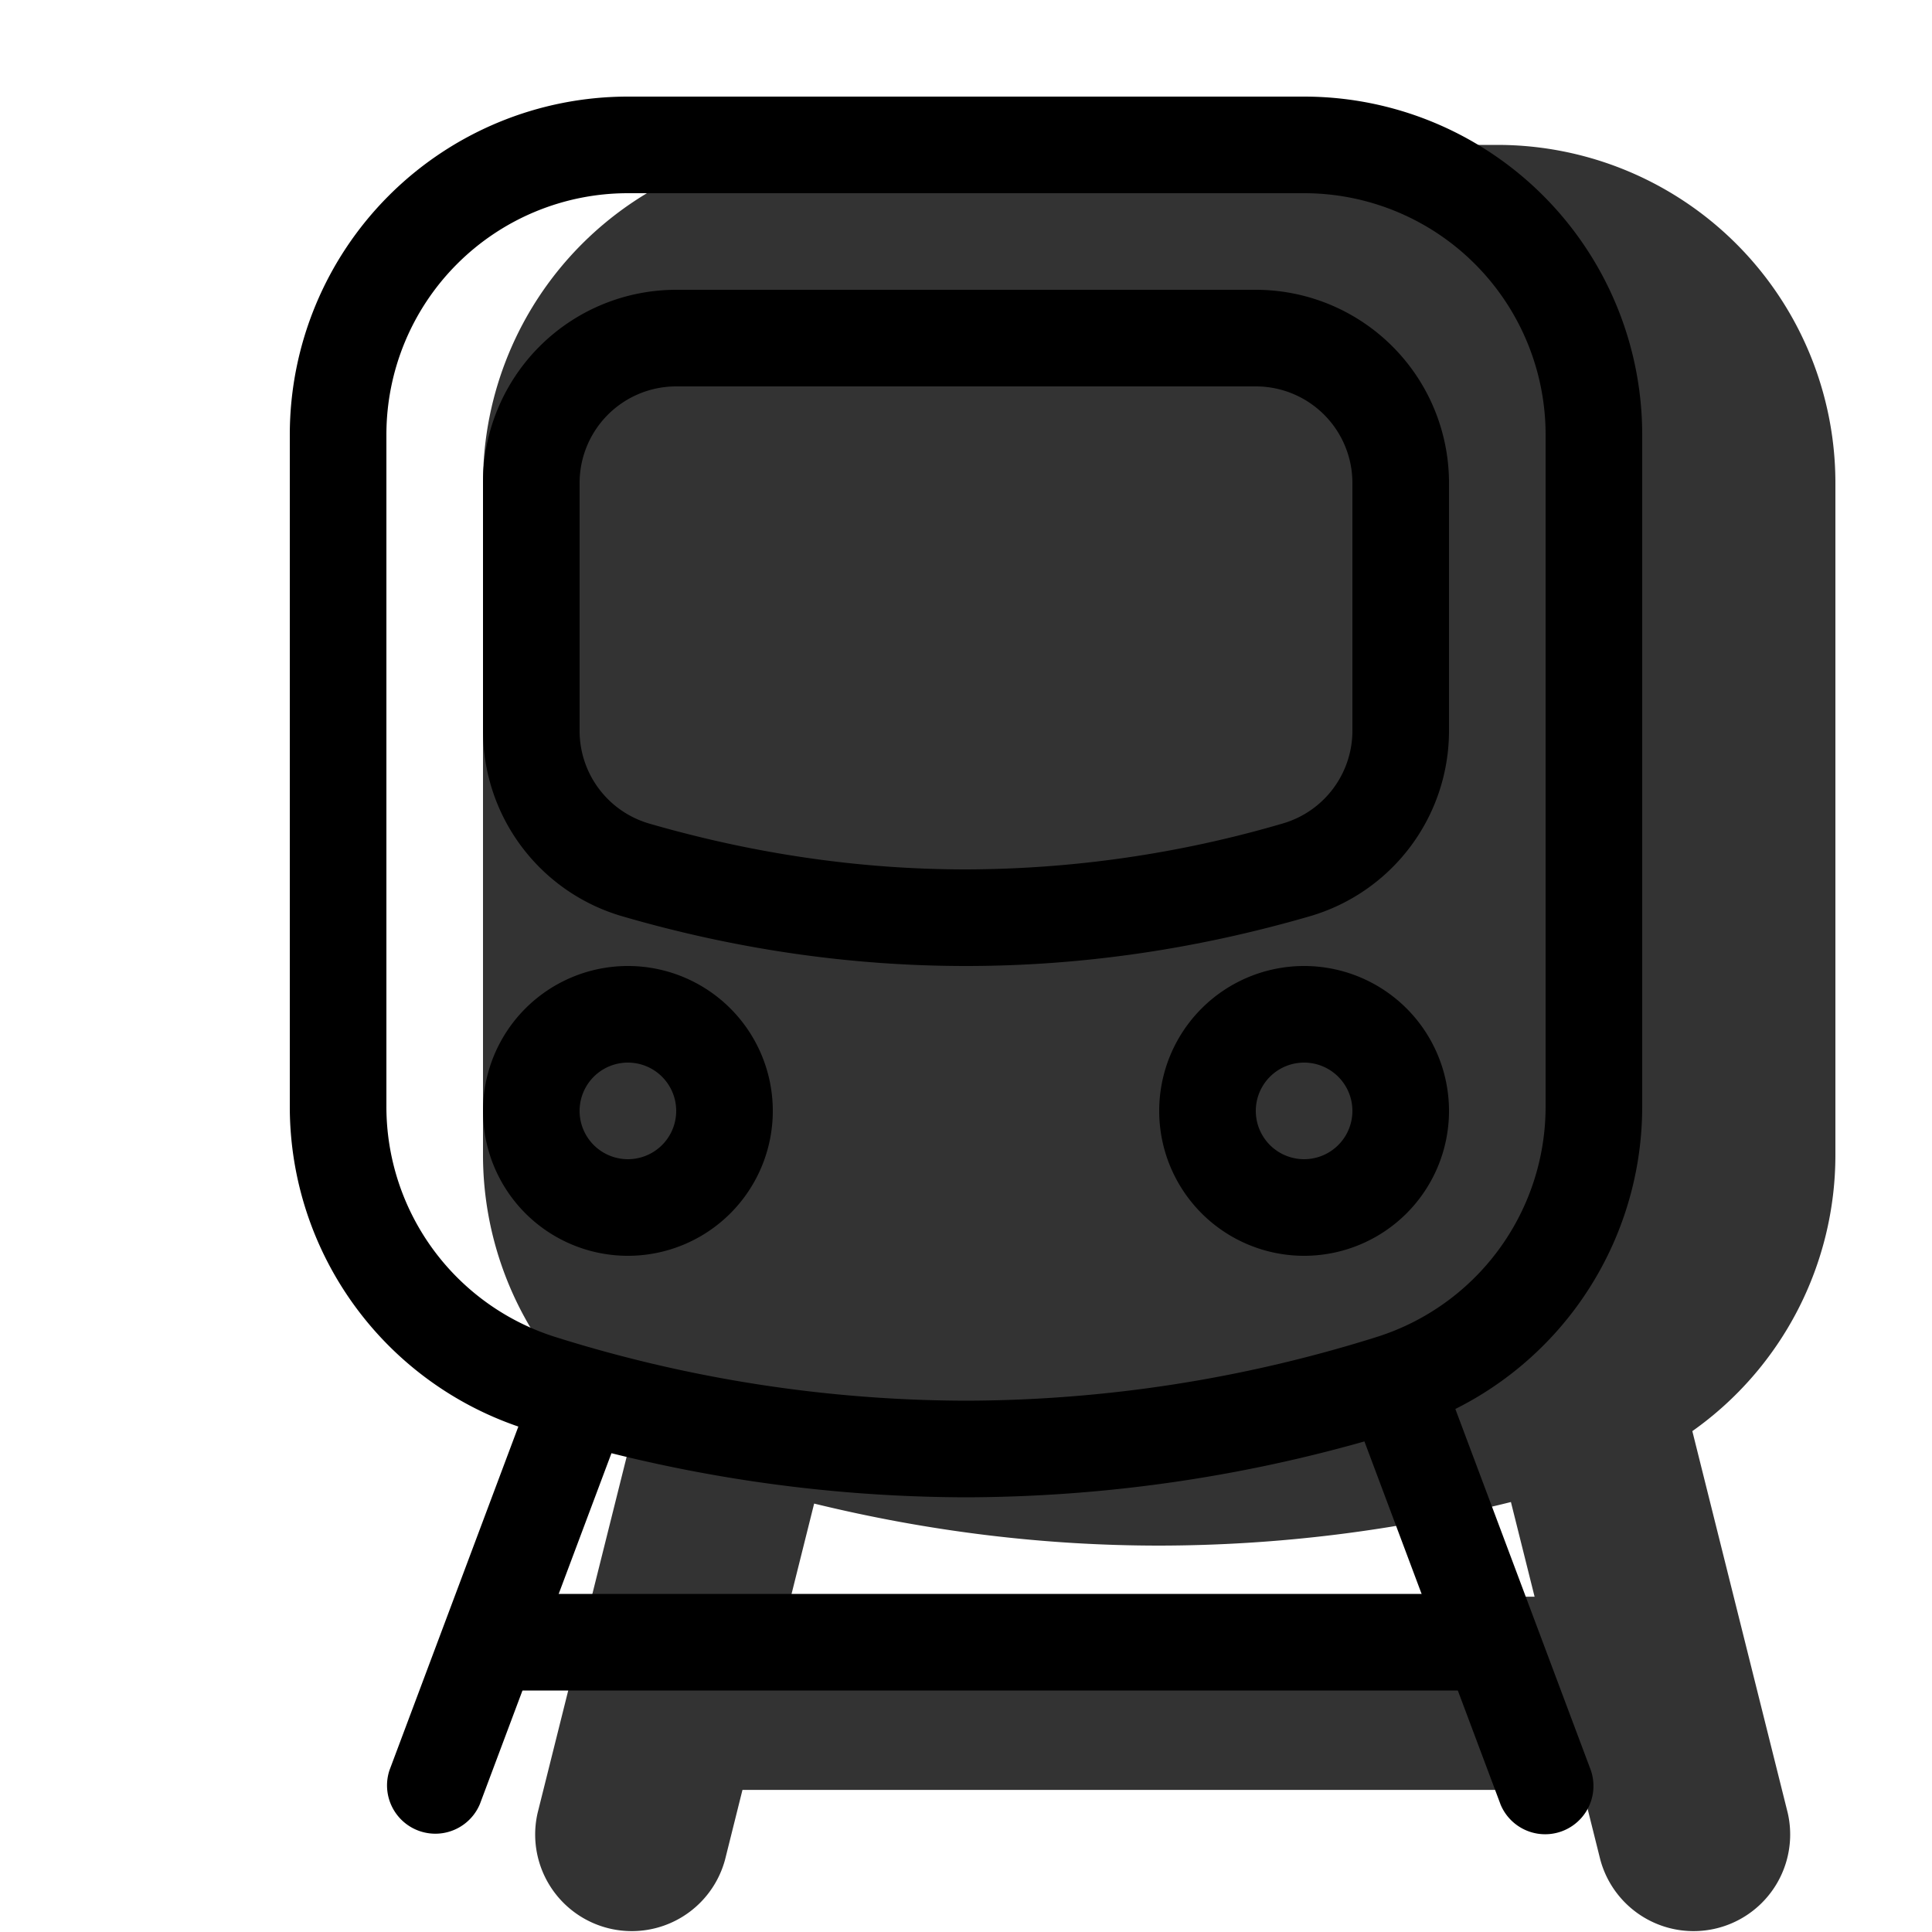 <svg xmlns="http://www.w3.org/2000/svg" width="1em" height="1em" viewBox="0 0 20 20"><g fill="currentColor"><path fill-rule="evenodd" d="M19 5a3.5 3.5 0 0 0-3.5-3.5h-7A3.5 3.5 0 0 0 5 5v6.955a3.5 3.5 0 0 0 1.543 2.902l-.977 3.908a1 1 0 0 0 1.94.485l.18-.721h8.7l.18.721a1 1 0 0 0 1.94-.485l-.987-3.95A3.5 3.5 0 0 0 19 11.955V5Zm-3.114 11.529l-.245-.98A15.056 15.056 0 0 1 12 16c-1.192 0-2.383-.145-3.572-.435l-.241.964h7.699Z" clip-rule="evenodd" opacity=".8"/><path fill-rule="evenodd" d="M17 4.5A3.5 3.5 0 0 0 13.5 1h-7A3.5 3.5 0 0 0 3 4.5v6.955A3.5 3.5 0 0 0 5.465 14.8a15.27 15.27 0 0 0 4.535.7a15.27 15.27 0 0 0 4.535-.701A3.5 3.5 0 0 0 17 11.455V4.5ZM4 11.455V4.5A2.5 2.5 0 0 1 6.5 2h7A2.5 2.5 0 0 1 16 4.5v6.955a2.5 2.5 0 0 1-1.76 2.389A14.27 14.27 0 0 1 10 14.5a14.27 14.27 0 0 1-4.24-.656A2.5 2.5 0 0 1 4 11.455Z" clip-rule="evenodd"/><path fill-rule="evenodd" d="M6.5 13a1.5 1.5 0 1 0 0-3a1.5 1.5 0 0 0 0 3Zm0-2a.5.5 0 1 1 0 1a.5.5 0 0 1 0-1Zm7 2a1.5 1.5 0 1 0 0-3a1.5 1.5 0 0 0 0 3Zm0-2a.5.5 0 1 1 0 1a.5.5 0 0 1 0-1Z" clip-rule="evenodd"/><path d="M15.532 18.676a.5.5 0 0 0 .936-.351l-1.5-4a.5.5 0 0 0-.936.35l1.5 4Zm-10-4.351a.5.5 0 1 1 .936.35l-1.5 4a.5.5 0 0 1-.936-.35l1.5-4Z"/><path fill-rule="evenodd" d="M15 5a2 2 0 0 0-2-2H7a2 2 0 0 0-2 2v2.565a2 2 0 0 0 1.444 1.921C7.628 9.83 8.814 10 10 10s2.372-.171 3.556-.514A2 2 0 0 0 15 7.565V5ZM6 7.565V5a1 1 0 0 1 1-1h6a1 1 0 0 1 1 1v2.565a1 1 0 0 1-.722.96A11.746 11.746 0 0 1 10 9c-1.091 0-2.184-.158-3.278-.474A1 1 0 0 1 6 7.565Z" clip-rule="evenodd"/><path d="M5.25 17.5a.5.5 0 0 1 0-1h10a.5.5 0 0 1 0 1h-10Z"/></g></svg>